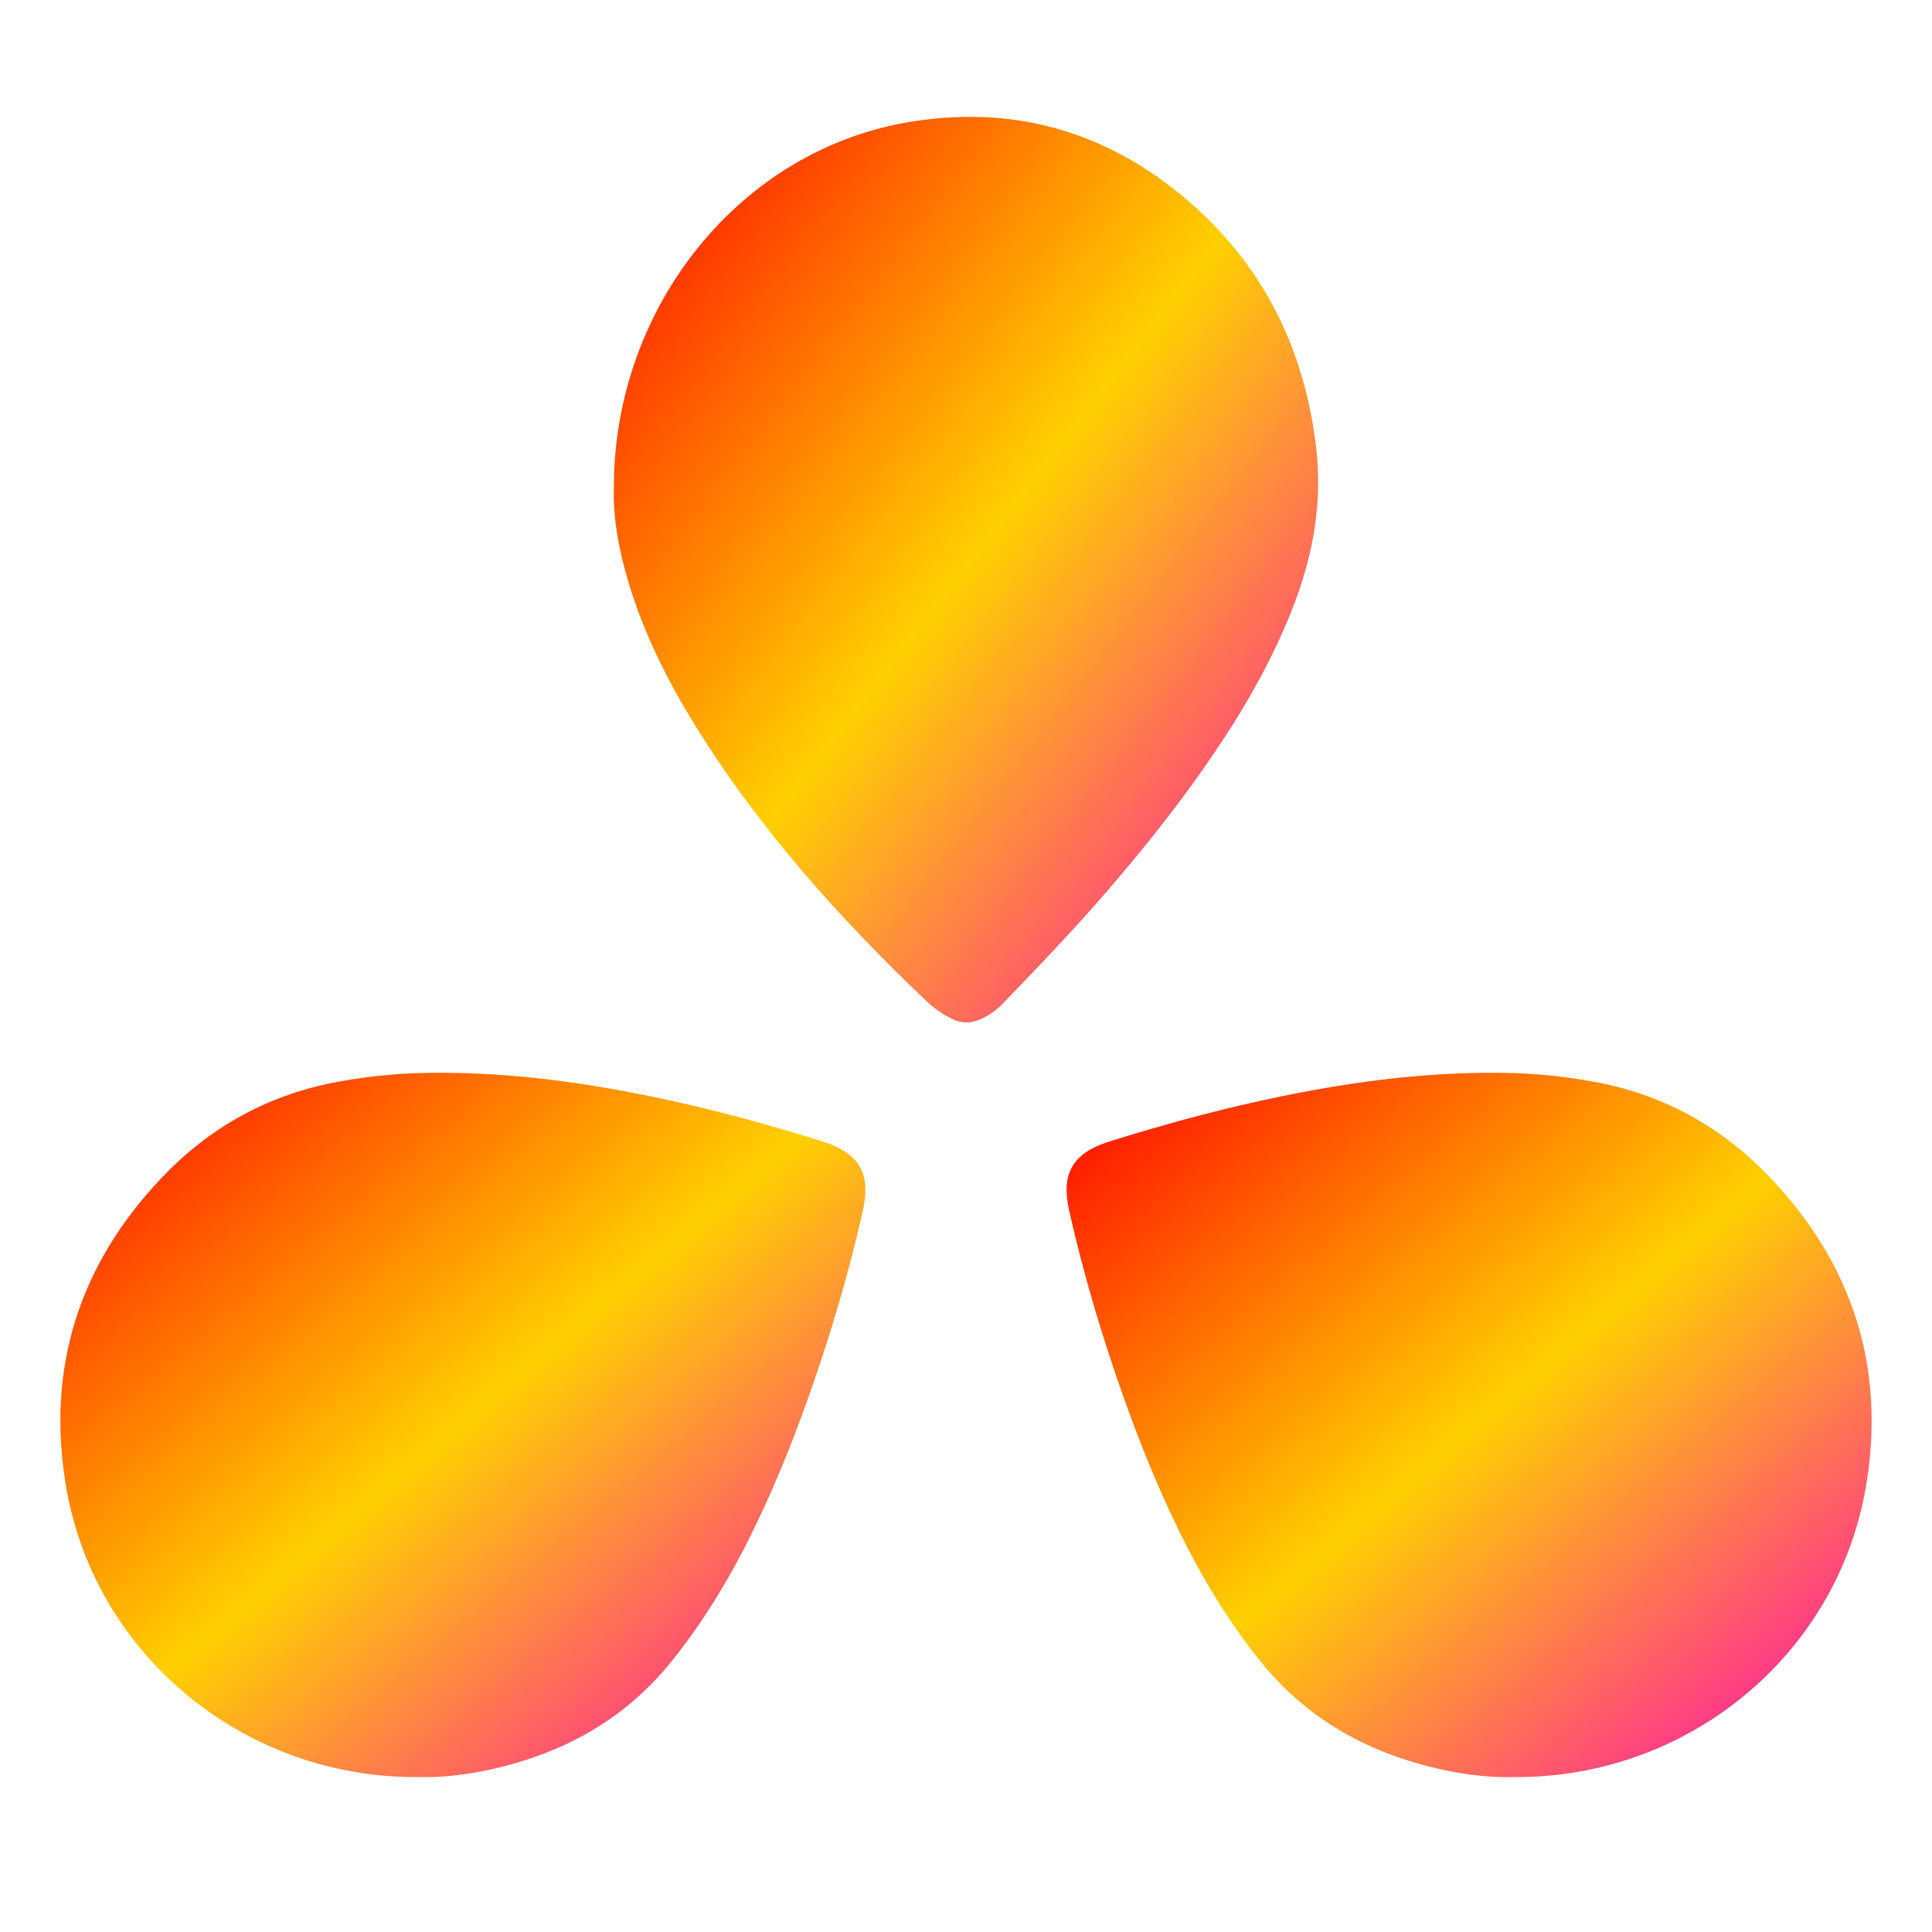 <svg xmlns="http://www.w3.org/2000/svg" xmlns:xlink="http://www.w3.org/1999/xlink" width="64" height="64" viewBox="0 0 64 64" version="1.1"><defs><linearGradient id="linear0" x1="0%" x2="100%" y1="0%" y2="100%"><stop offset="0%" style="stop-color:#ff0000; stop-opacity:1"/><stop offset="50%" style="stop-color:#ffd000; stop-opacity:1"/><stop offset="100%" style="stop-color:#ff00bb; stop-opacity:1"/></linearGradient></defs><g id="surface1"><path style=" stroke:none;fill-rule:nonzero;fill:url(#linear0);" d="M 13.844 58.867 C 14.566 58.891 15.383 58.801 16.195 58.629 C 18.605 58.102 20.648 57.004 22.223 55.062 C 23.18 53.879 23.98 52.598 24.676 51.246 C 25.488 49.656 26.172 48 26.766 46.324 C 27.488 44.293 28.105 42.223 28.578 40.125 C 28.844 38.953 28.547 38.219 27.246 37.812 C 25.598 37.297 23.938 36.836 22.246 36.465 C 19.441 35.848 16.613 35.457 13.73 35.551 C 12.918 35.586 12.105 35.672 11.301 35.816 C 8.969 36.223 6.992 37.297 5.375 38.996 C 2.613 41.891 1.516 45.344 2.195 49.281 C 3.176 54.91 8.168 58.914 13.844 58.867 Z M 13.844 58.867 "/><path style=" stroke:none;fill-rule:nonzero;fill:url(#linear0);" d="M 20.336 16.176 C 20.305 17.031 20.457 17.969 20.711 18.906 C 21.191 20.691 21.988 22.324 22.93 23.871 C 25.074 27.379 27.773 30.387 30.703 33.176 C 30.945 33.406 31.23 33.602 31.535 33.75 C 31.84 33.906 32.148 33.906 32.465 33.77 C 32.77 33.637 33.043 33.441 33.273 33.188 C 34.289 32.137 35.297 31.082 36.258 29.996 C 37.613 28.453 38.906 26.863 40.074 25.16 C 41.137 23.617 42.086 21.992 42.785 20.23 C 43.484 18.48 43.824 16.676 43.594 14.777 C 43.211 11.645 41.934 8.992 39.648 6.91 C 36.945 4.453 33.797 3.469 30.254 4.02 C 24.492 4.91 20.316 10.219 20.336 16.176 Z M 20.336 16.176 "/><path style=" stroke:none;fill-rule:nonzero;fill:url(#linear0);" d="M 50.156 58.867 C 49.434 58.891 48.617 58.801 47.805 58.629 C 45.395 58.102 43.352 57.004 41.777 55.062 C 40.82 53.879 40.02 52.598 39.324 51.246 C 38.512 49.656 37.828 48 37.234 46.324 C 36.512 44.293 35.895 42.223 35.422 40.125 C 35.156 38.953 35.453 38.219 36.754 37.812 C 38.402 37.297 40.062 36.836 41.754 36.465 C 44.559 35.848 47.387 35.457 50.27 35.551 C 51.082 35.586 51.895 35.672 52.699 35.816 C 55.031 36.223 57.008 37.297 58.625 38.996 C 61.387 41.891 62.484 45.344 61.805 49.281 C 60.824 54.91 55.832 58.914 50.156 58.867 Z M 50.156 58.867 "/></g></svg>
